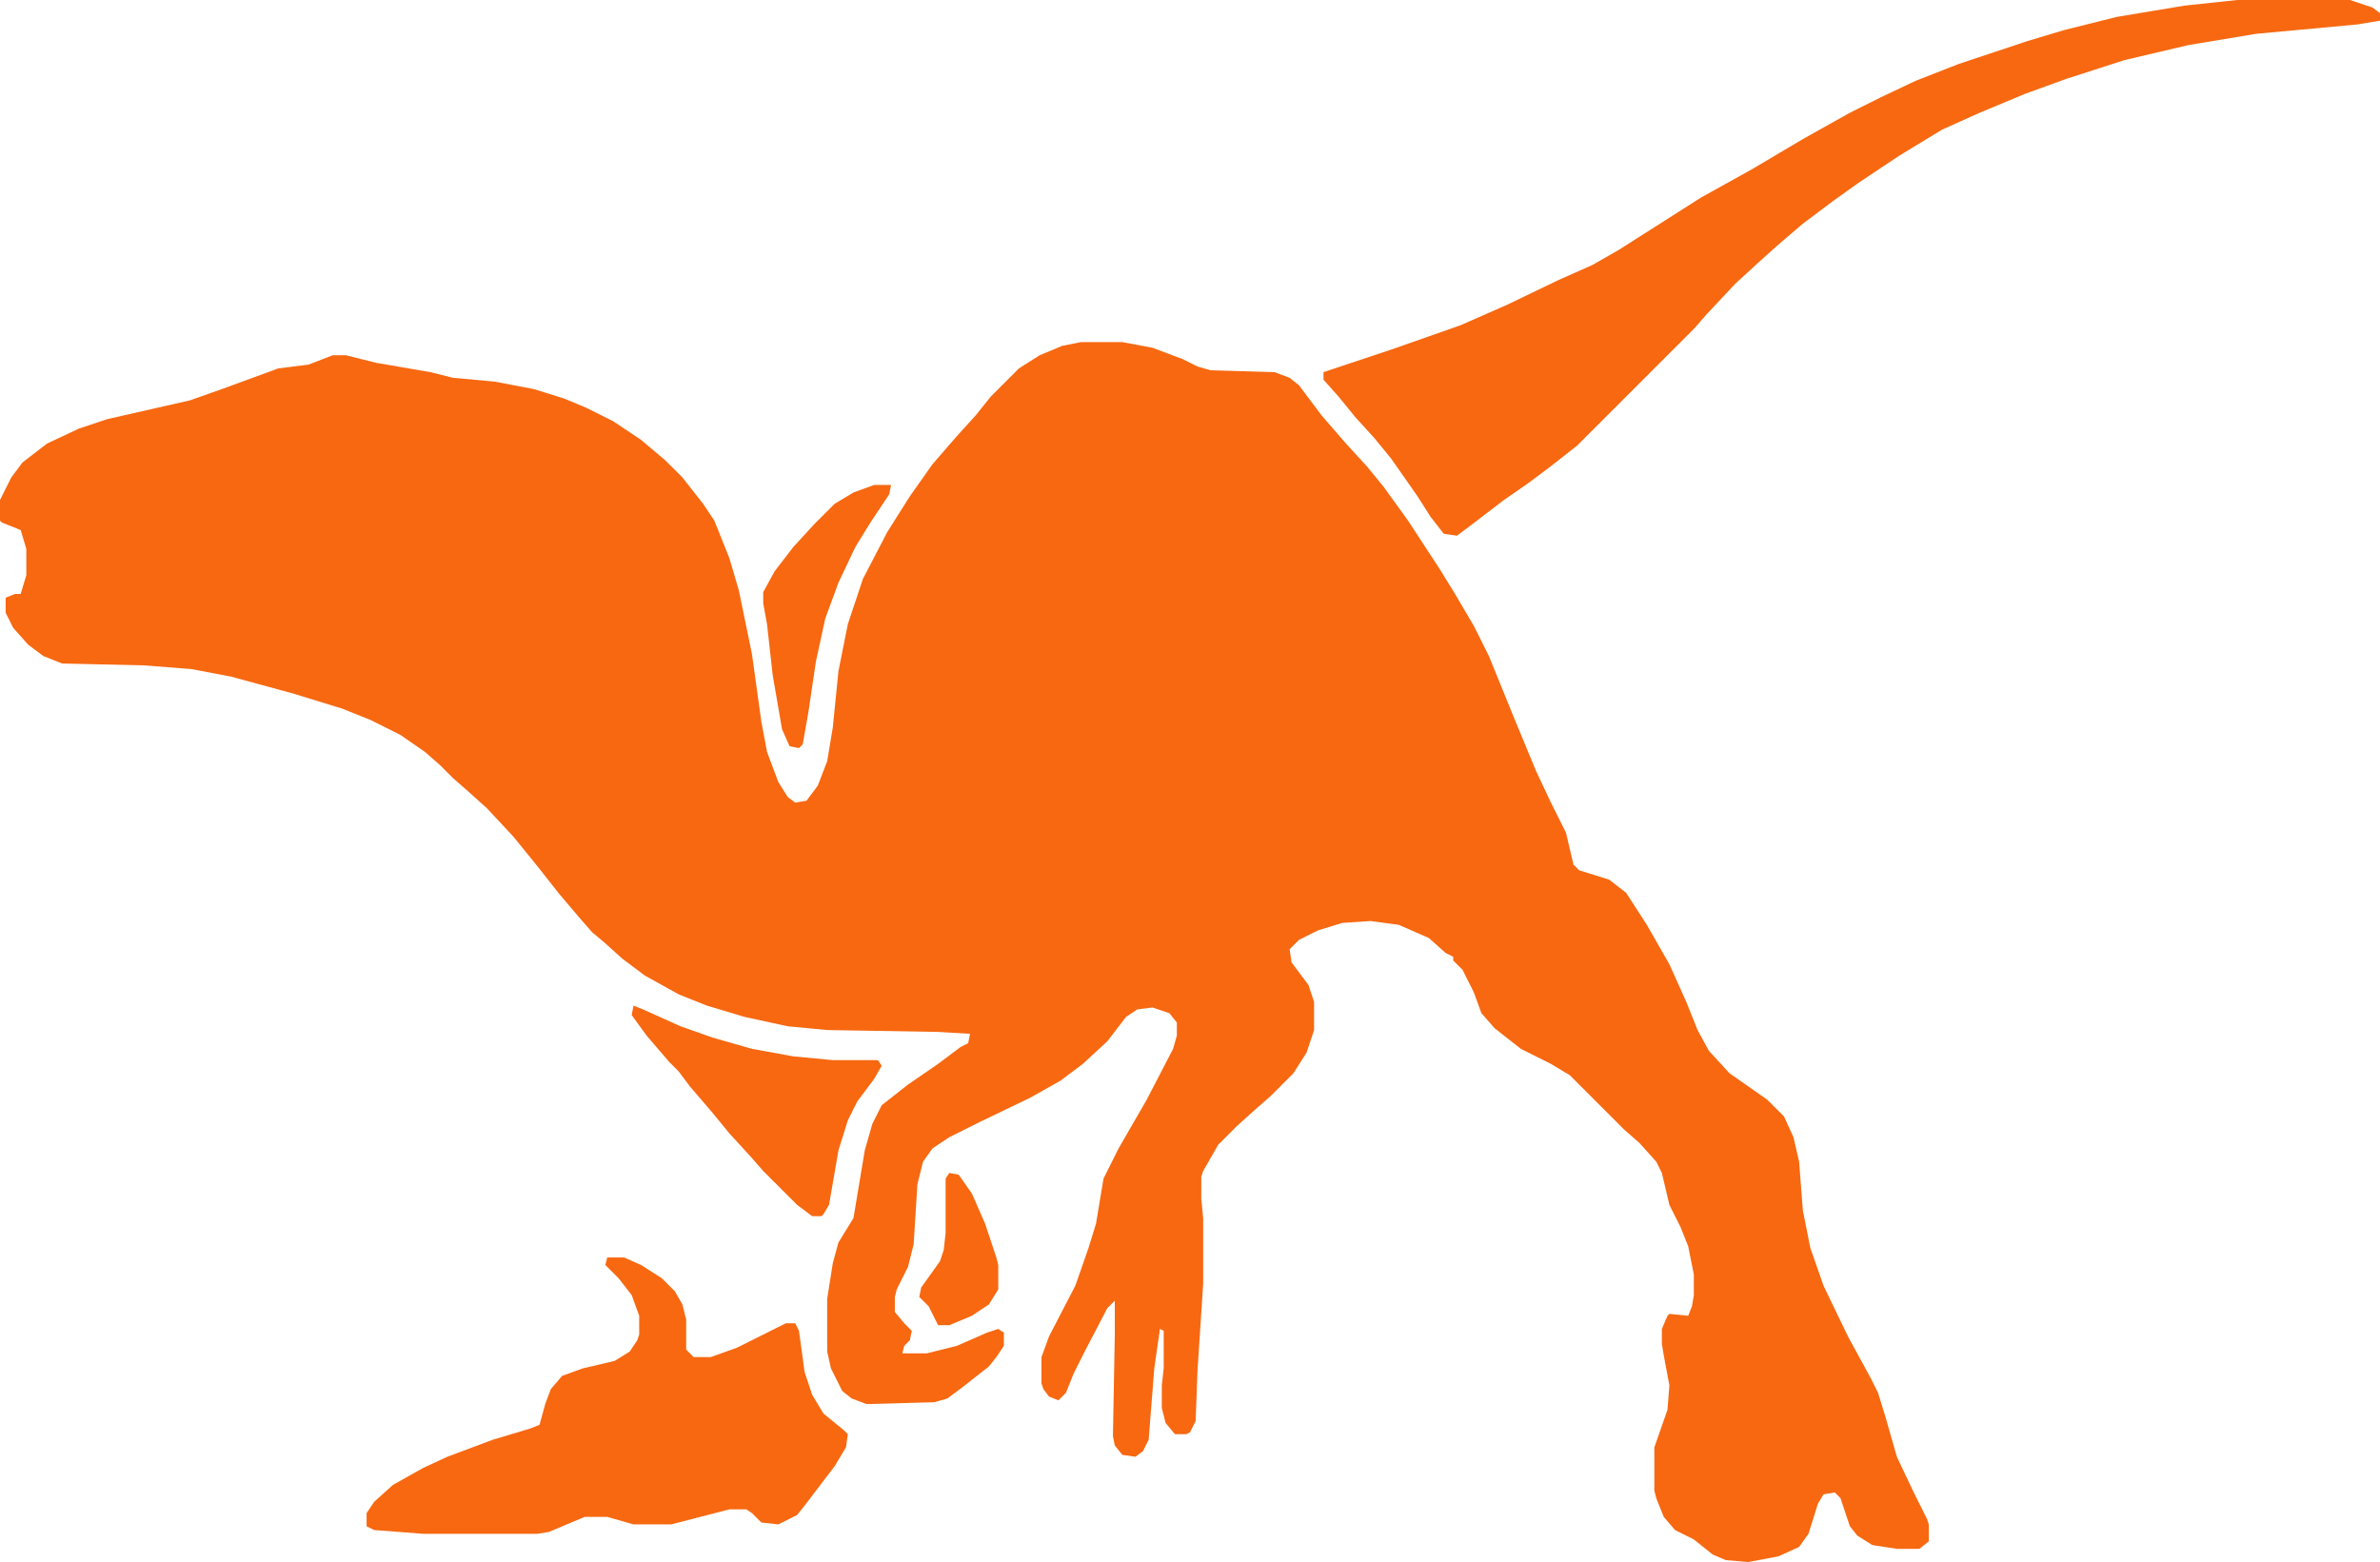 <?xml version="1.0" encoding="UTF-8" standalone="no"?>
<svg
   version="1.1"
   viewBox="0 0 1266 831"
   width="1266"
   height="831"
   id="svg6"
   xmlns="http://www.w3.org/2000/svg"
   xmlns:svg="http://www.w3.org/2000/svg">
  <defs
     id="defs6" />
  <path
     d="m 575,182 h 22 l 16,3 16,6 8,4 7,2 34,1 8,3 5,4 12,16 13,15 11,12 9,11 13,18 17,26 8,13 10,17 8,16 13,32 12,29 8,17 8,16 4,17 3,3 16,5 9,7 11,17 12,21 9,20 6,15 6,11 11,12 20,14 9,9 5,11 3,13 2,26 4,20 7,20 13,27 12,22 4,8 4,13 6,21 9,19 7,14 1,3 v 9 l -5,4 h -12 l -13,-2 -8,-5 -4,-5 -5,-15 -3,-3 -6,1 -3,5 -5,16 -5,7 -11,5 -16,3 -12,-1 -7,-3 -10,-8 -10,-5 -6,-7 -4,-10 -1,-4 v -23 l 7,-20 1,-13 -3,-16 -1,-6 v -8 l 3,-7 1,-1 10,1 2,-5 1,-6 v -11 l -3,-15 -4,-10 -6,-12 -4,-17 -3,-6 -9,-10 -8,-7 -29,-29 -10,-6 -16,-8 -14,-11 -7,-8 -4,-11 -6,-12 -5,-5 v -2 l -4,-2 -9,-8 -16,-7 -15,-2 -15,1 -13,4 -10,5 -5,5 1,7 9,12 3,9 v 15 l -4,12 -7,11 -12,12 -8,7 -10,9 -10,10 -8,14 -1,3 v 12 l 1,10 v 35 l -3,46 -1,27 -3,6 -2,1 h -6 l -5,-6 -2,-8 v -12 l 1,-9 v -20 l -2,-1 -3,21 -3,38 -3,6 -4,3 -7,-1 -4,-5 -1,-5 1,-54 v -18 l -4,4 -12,23 -6,12 -4,10 -4,4 -5,-2 -3,-4 -1,-3 v -14 l 4,-11 14,-27 7,-20 4,-13 4,-24 8,-16 15,-26 14,-27 2,-7 v -7 l -4,-5 -9,-3 -8,1 -6,4 -10,13 -13,12 -12,9 -16,9 -27,13 -16,8 -9,6 -5,7 -3,12 -2,32 -3,12 -6,12 -1,4 v 8 l 5,6 4,4 -1,5 -3,3 -1,4 h 13 l 16,-4 16,-7 6,-2 3,2 v 7 l -4,6 -4,5 -14,11 -8,6 -7,2 -36,1 -8,-3 -5,-4 -6,-12 -2,-9 v -28 l 3,-19 3,-11 8,-13 6,-36 4,-14 5,-10 14,-11 16,-11 12,-9 4,-2 1,-5 -17,-1 -59,-1 -21,-2 -23,-5 -20,-6 -15,-6 -18,-10 -12,-9 -10,-9 -6,-5 -7,-8 -11,-13 -11,-14 -13,-16 -14,-15 -10,-9 -8,-7 -7,-7 -8,-7 -13,-9 -16,-8 -15,-6 -26,-8 -33,-9 -21,-4 -25,-2 -44,-1 -10,-4 -8,-6 -8,-9 -4,-8 v -8 l 5,-2 h 3 l 3,-10 V 292 L 11,282 1,278 0,277 v -11 l 6,-12 6,-8 13,-10 17,-8 15,-5 44,-10 17,-6 30,-11 16,-2 13,-5 h 7 l 16,4 29,5 12,3 22,2 21,4 16,5 12,5 14,7 15,10 13,11 9,9 11,14 6,9 8,20 5,17 7,34 5,36 3,16 6,16 5,8 4,3 6,-1 6,-8 5,-13 3,-18 3,-30 5,-25 8,-24 13,-25 12,-19 12,-17 13,-15 10,-11 8,-10 15,-15 11,-7 12,-5 z"
     fill="#f76811"
     id="path1" />
  <path
     d="m 1190,0 h 60 l 12,4 4,3 v 4 l -12,2 -54,5 -36,6 -34,8 -31,10 -22,8 -24,10 -20,9 -23,14 -21,14 -14,10 -16,12 -14,12 -10,9 -12,11 -15,16 -7,8 -62,62 -14,11 -12,9 -13,9 -17,13 -8,6 -7,-1 -7,-9 -7,-11 -14,-20 -9,-11 -10,-11 -9,-11 -8,-9 v -4 l 36,-12 37,-13 25,-11 27,-13 18,-8 14,-8 44,-28 27,-15 27,-16 25,-14 16,-8 19,-9 23,-9 36,-12 20,-6 28,-7 36,-6 z"
     fill="#f76811"
     id="path2" />
  <path
     d="m 323,669 h 9 l 9,4 11,7 7,7 4,7 2,8 v 16 l 4,4 h 9 l 14,-5 26,-13 h 5 l 2,4 3,22 4,12 6,10 11,9 2,2 -1,7 -6,10 -16,21 -4,5 -10,5 -9,-1 -5,-5 -3,-2 h -9 l -31,8 h -20 l -14,-4 h -12 l -19,8 -6,1 h -61 l -26,-2 -4,-2 v -7 l 4,-6 10,-9 16,-9 13,-6 24,-9 20,-6 5,-2 3,-11 3,-8 6,-7 11,-4 17,-4 8,-5 4,-6 1,-3 v -10 l -4,-11 -7,-9 -7,-7 z"
     fill="#f76811"
     id="path3" />
  <path
     d="m 337,535 5,2 20,9 17,6 21,6 22,4 21,2 h 24 l 2,3 -4,7 -9,12 -5,10 -5,16 -5,29 -3,5 -1,1 h -5 l -8,-6 -18,-18 -7,-8 -11,-12 -9,-11 -12,-14 -6,-8 -5,-5 -12,-14 -8,-11 z"
     fill="#f76811"
     id="path4" />
  <path
     d="m 465,258 h 9 l -1,5 -10,15 -8,13 -9,19 -7,19 -5,23 -4,27 -3,17 -2,2 -5,-1 -4,-9 -5,-29 -3,-27 -2,-11 v -6 l 6,-11 10,-13 11,-12 11,-11 10,-6 z"
     fill="#f76811"
     id="path5" />
  <path
     d="m 505,624 5,1 7,10 7,16 6,18 1,4 v 13 l -5,8 -9,6 -12,5 h -6 l -5,-10 -5,-5 1,-5 10,-14 2,-6 1,-9 v -29 z"
     fill="#f76811"
     id="path6" />
</svg>
